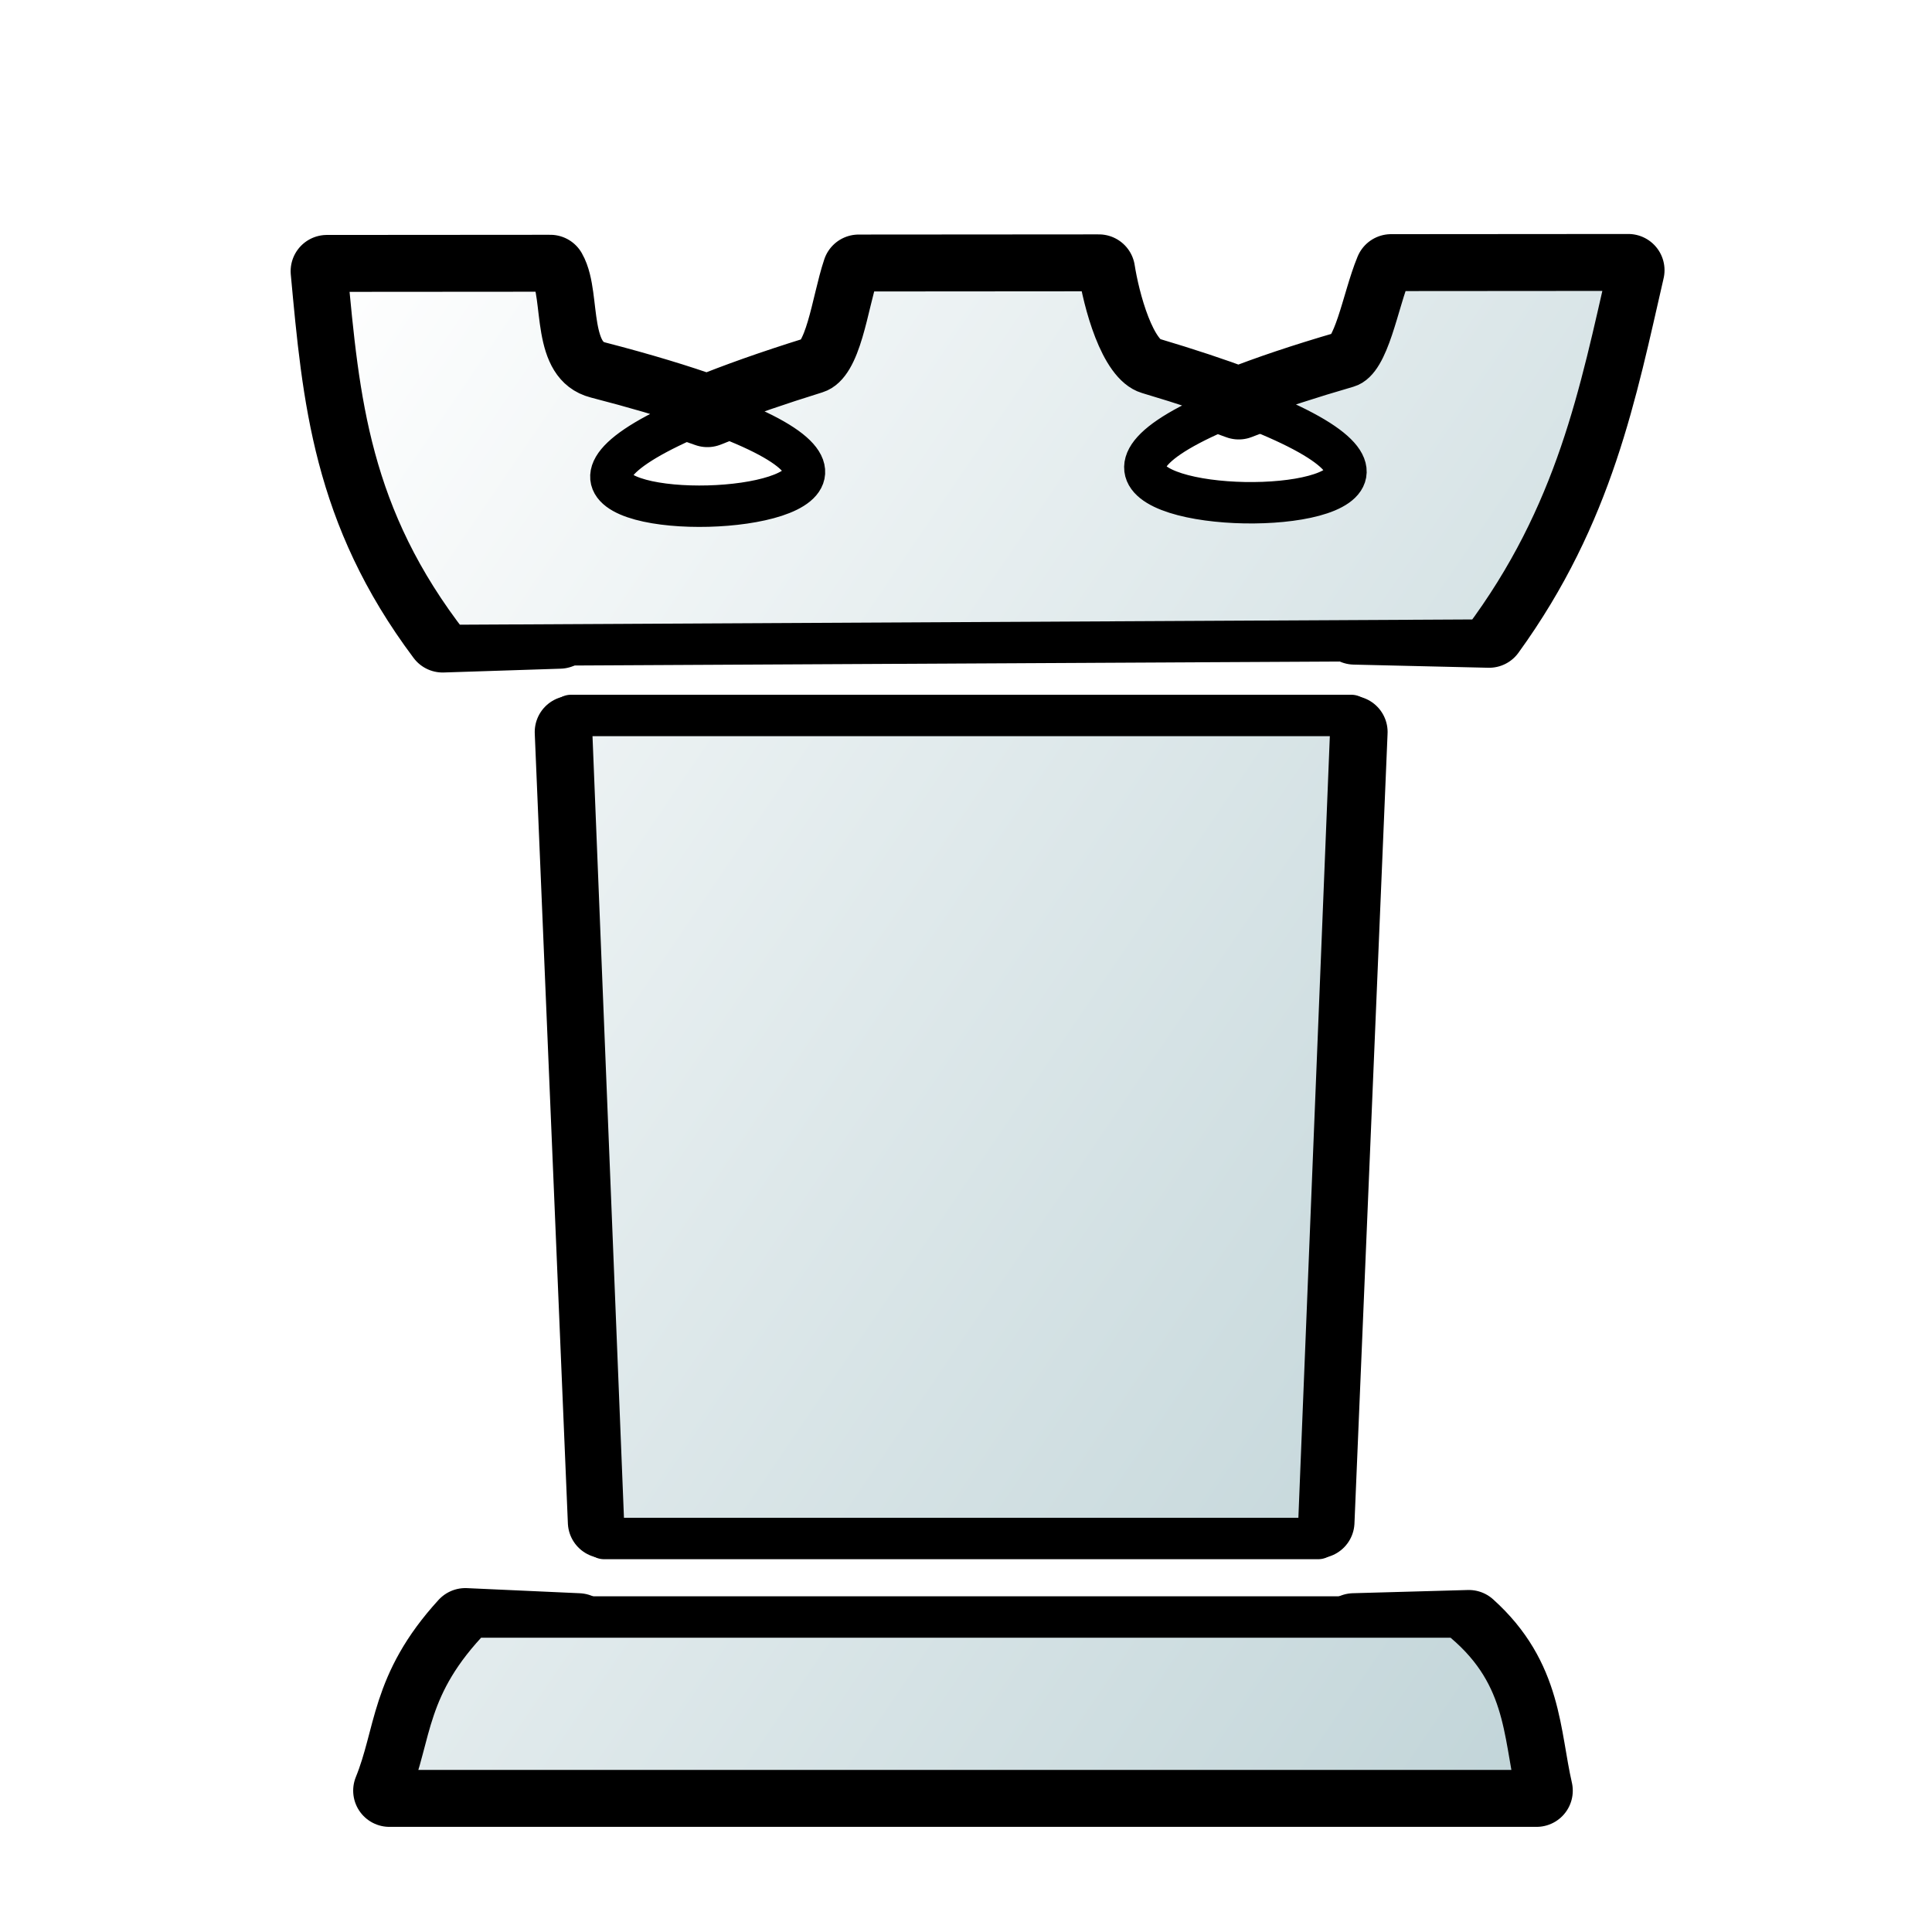 <?xml version="1.0" encoding="UTF-8" standalone="no"?>
<svg width="700pt" height="700pt" id="rook" viewBox="0 0 933.333 933.333" sodipodi:version="0.32" inkscape:version="1.1.2 (0a00cf5339, 2022-02-04)" version="1.0" inkscape:export-filename="/home/maurizio/out/wr.png" inkscape:export-xdpi="90" inkscape:export-ydpi="90" sodipodi:docname="r.svg" xmlns:inkscape="http://www.inkscape.org/namespaces/inkscape" xmlns:sodipodi="http://sodipodi.sourceforge.net/DTD/sodipodi-0.dtd" xmlns:xlink="http://www.w3.org/1999/xlink" xmlns="http://www.w3.org/2000/svg" xmlns:svg="http://www.w3.org/2000/svg" xmlns:rdf="http://www.w3.org/1999/02/22-rdf-syntax-ns#" xmlns:cc="http://creativecommons.org/ns#" xmlns:dc="http://purl.org/dc/elements/1.1/">
  <style id="style-base">
    .base { 
      fill-opacity:1;
      fill-rule:evenodd;
      stroke-miterlimit:4;
      stroke-dasharray:none;
      stroke-linecap:round;
      stroke-linejoin:round;
      stroke-opacity:1;
    }
    .shadow {
      stroke:none;
      filter:url(#filterBlur);
    }
  </style>
  <style id="stroke-medium">.stroke-medium {stroke-width: 20; }</style>
  <style id="stroke-boundary">.stroke-boundary {stroke-width: 35; }</style>
  <style id="stroke-color">.stroke-color {stroke: black; }</style>
  <style id="fill-color">.fill-color {fill: white; }</style>
  <defs id="defs36222">
    <linearGradient id="fillGradient">
      <stop style="stop-color: white; stop-opacity: 1;" offset="0" id="stop0"/>
      <stop style="stop-color: rgb(191, 211, 215); stop-opacity: 1;" offset="1" id="stop1"/>
    </linearGradient>
    <linearGradient inkscape:collect="always" xlink:href="#fillGradient" id="bottom-gradient" gradientUnits="userSpaceOnUse" x1="88.716" y1="286.248" x2="772.142" y2="750.581" gradientTransform="matrix(1.078,0,0,1.078,-3.986,-14.41)"/>
    <linearGradient inkscape:collect="always" xlink:href="#fillGradient" id="center-gradient" gradientUnits="userSpaceOnUse" x1="88.716" y1="286.248" x2="772.142" y2="750.581" gradientTransform="matrix(1.078,0,0,1.078,-37.986,-89.102)"/>
    <linearGradient inkscape:collect="always" xlink:href="#fillGradient" id="top-gradient" gradientUnits="userSpaceOnUse" x1="88.716" y1="286.248" x2="772.142" y2="750.581" gradientTransform="matrix(1.078,0,0,1.078,-15.986,-71.102)"/>
    
  </defs>
  <sodipodi:namedview id="base" pagecolor="#ffffff" bordercolor="#666666" borderopacity="1.0" inkscape:pageopacity="0.0" inkscape:pageshadow="2" inkscape:zoom="0.21213204" inkscape:cx="-912.16773" inkscape:cy="744.81913" inkscape:current-layer="rook" inkscape:document-units="px" inkscape:window-width="1846" inkscape:window-height="1016" inkscape:window-x="0" inkscape:window-y="0" inkscape:showpageshadow="2" inkscape:pagecheckerboard="0" inkscape:deskcolor="#d1d1d1" showgrid="false" inkscape:window-maximized="1"/>
  
  <path id="boundary" class="base stroke-color stroke-boundary" style="fill:none" d="m 654.315,303.569 65.053,1.522 c 43.136,-59.531 53.993,-116.965 67.253,-174.556 l -114.596,0.086 c -6.523,15.694 -10.594,43.583 -20.996,46.604 -21.779,6.324 -38.799,12.145 -52.607,17.568 -12.091,-4.516 -26.494,-9.335 -43.834,-14.498 -13.687,-4.076 -21.49,-35.24 -23.725,-49.57 l -116.057,0.084 c -5.556,16.486 -8.341,45.4 -20.475,49.176 -21.698,6.752 -38.726,12.875 -52.594,18.516 -14.141,-5.022 -31.546,-10.375 -53.797,-16.137 -22.017,-5.701 -14.889,-38.886 -22.092,-51.443 l -107.943,0.078 c 5.629,60.878 10.46,115.728 55.924,176.379 l 56.53,-1.839 m 5.463,48.09 16,381.609 m 345.021,0 16,-381.609 m -373.493,433.533 -54.556,-2.47 c -28.96,31.656 -25.959,54.005 -36.674,80.349 h 554.18 c -6.147,-26.851 -4.743,-54.296 -32.706,-79.431 l -55.586,1.552" sodipodi:nodetypes="ccccscsccscscccccccccccccc"/>
  <path id="center" style="fill:url(#center-gradient)" class="base stroke-color stroke-medium" d="m 275.822,345.629 16,397.609 h 345.021 l 16,-397.609 z" sodipodi:nodetypes="ccccc"/>
  <path id="top" class="base stroke-color stroke-medium" style="fill:url(#top-gradient)" d="m 157.905,130.999 c 5.766,62.36 10.696,118.391 59.316,180.815 l 499.101,-2.587 c 45.681,-61.009 56.732,-119.769 70.298,-178.692 l -114.595,0.086 c -6.523,15.694 -10.595,43.583 -20.997,46.604 -292.698,84.993 192.123,88.995 -96.44,3.07 -13.687,-4.076 -21.492,-35.241 -23.726,-49.571 l -116.056,0.086 c -5.556,16.486 -8.341,45.4 -20.475,49.176 -294.979,91.796 191.18,79.433 -106.39,2.379 -22.017,-5.701 -14.889,-38.886 -22.091,-51.443 z" sodipodi:nodetypes="cccccssccsscc"/>
  <path id="bottom" class="base stroke-color stroke-medium" style="fill:url(#bottom-gradient)" d="m 228.12,781.161 c -32.525,33.548 -28.891,56.567 -40,83.879 H 742.3 c -6.511,-28.444 -4.55,-57.554 -38,-83.879 z" sodipodi:nodetypes="ccccc"/>
</svg>